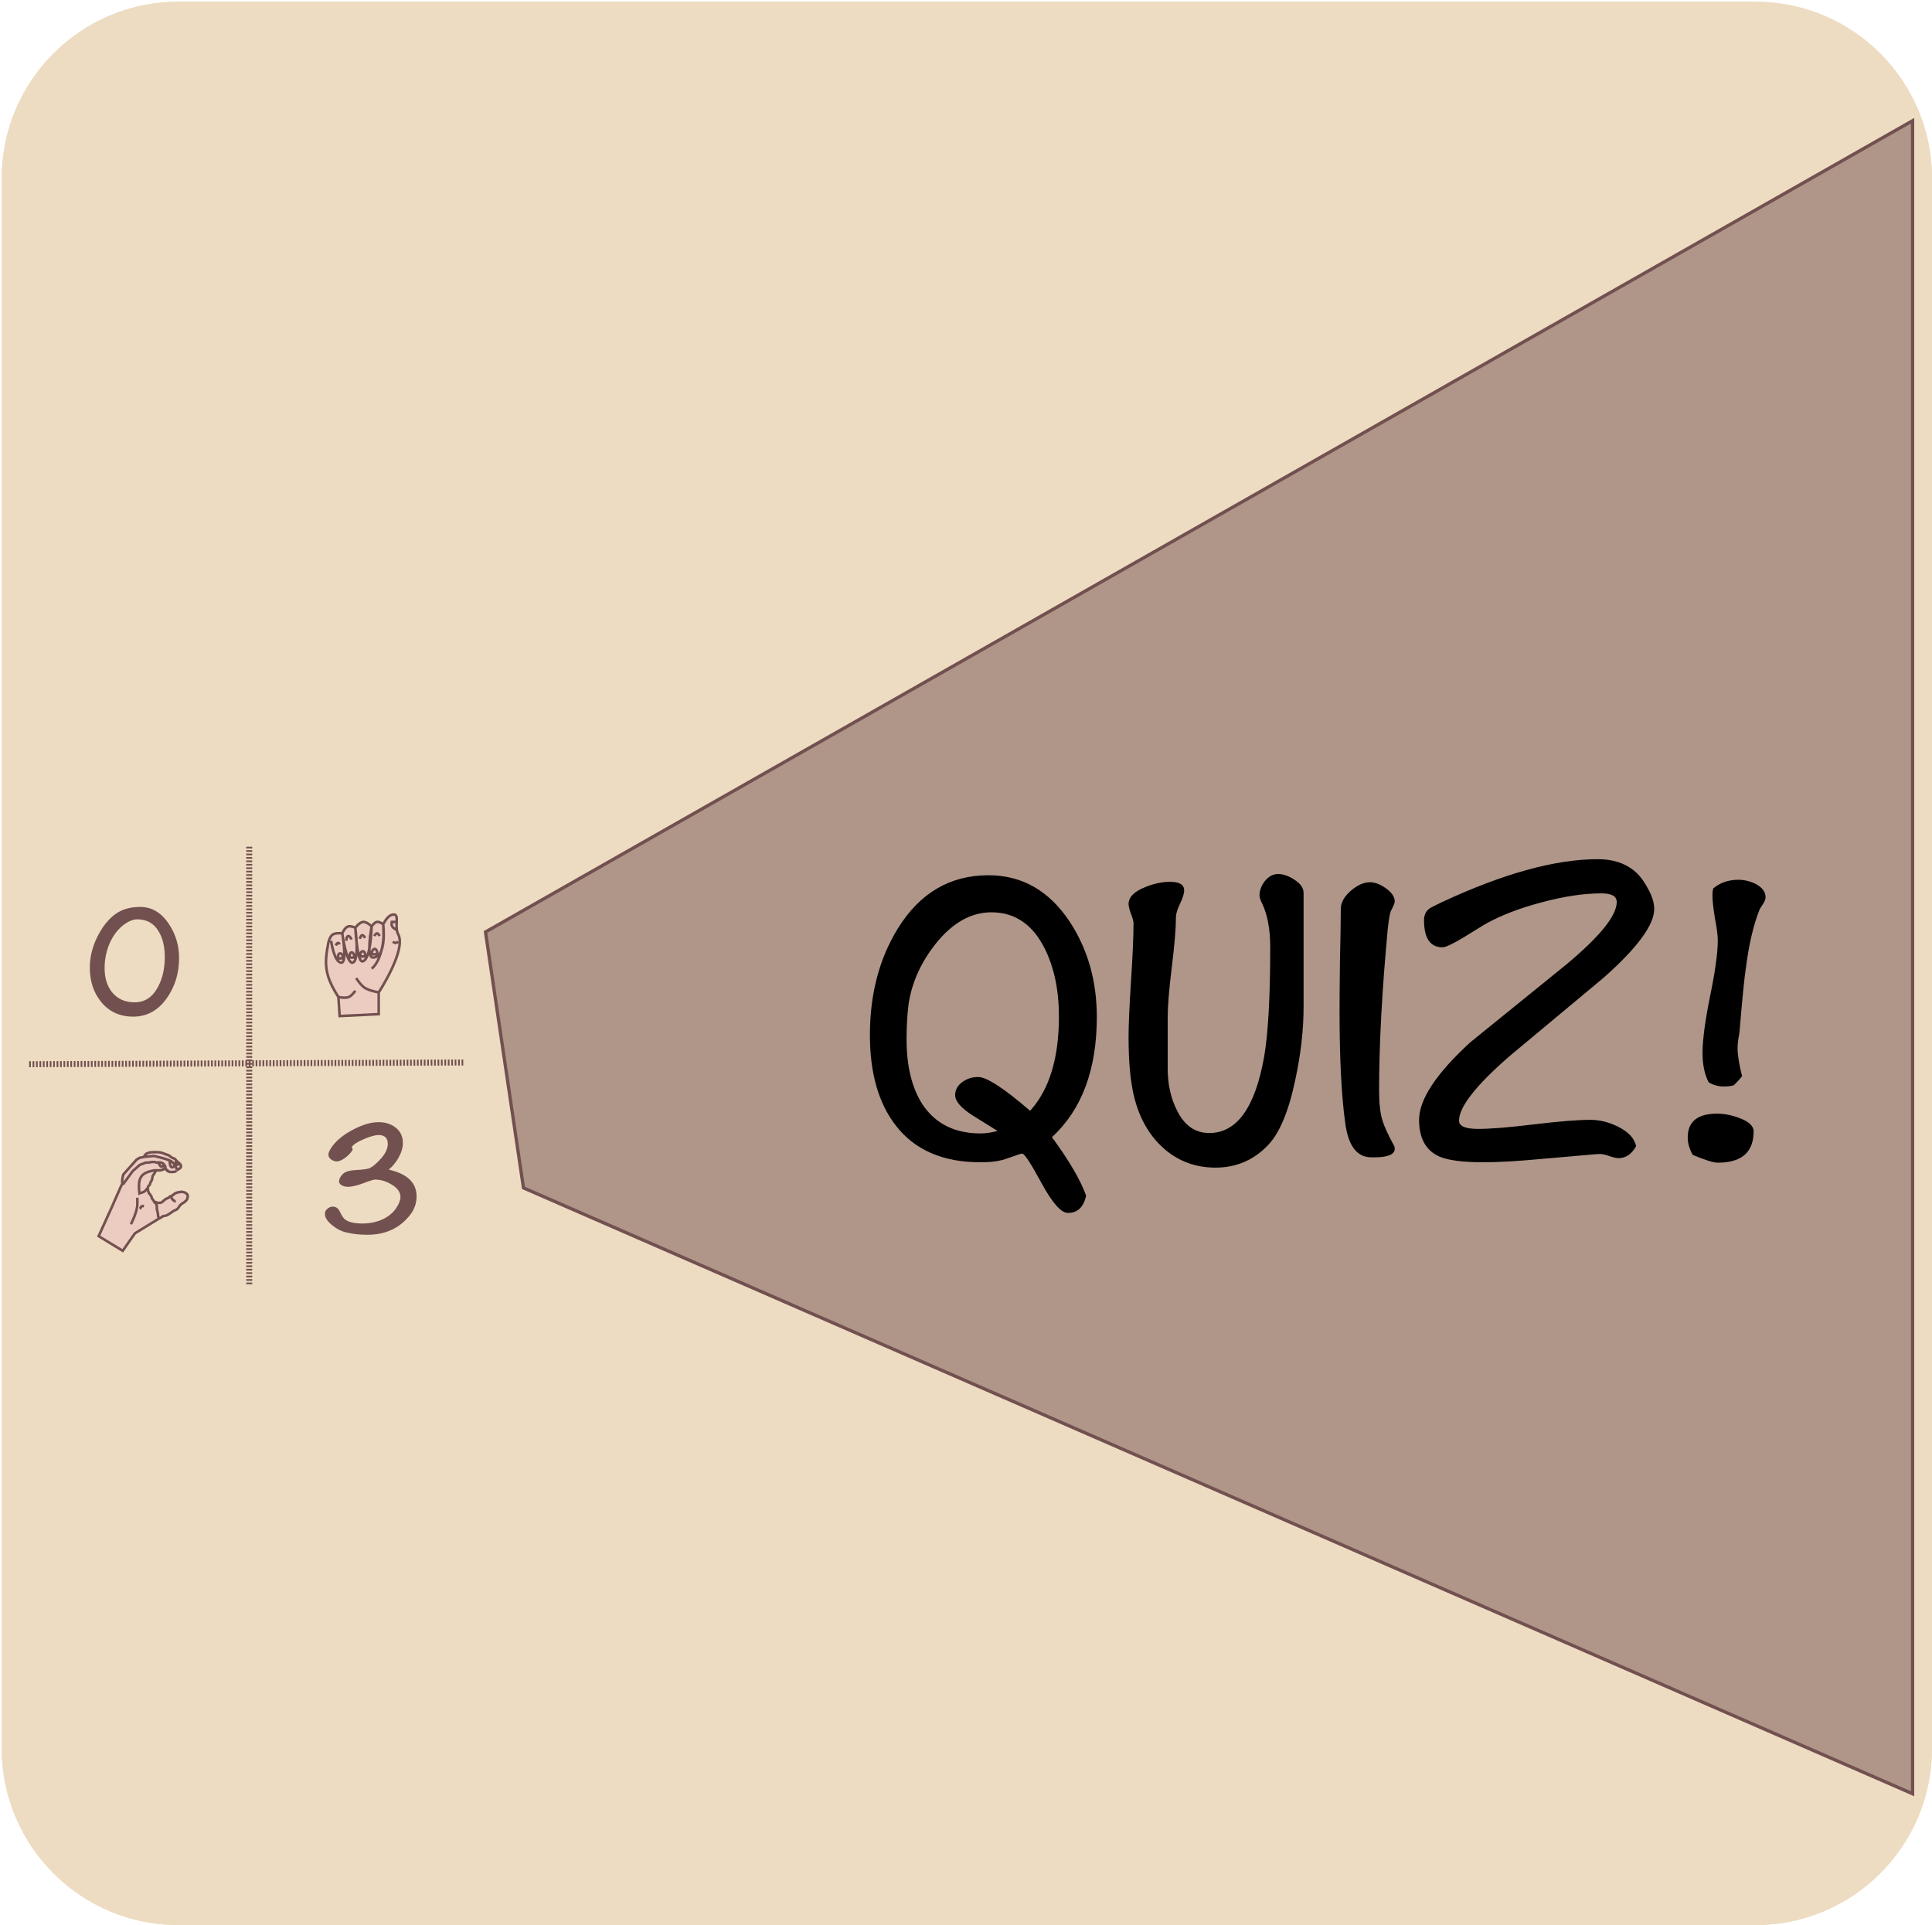 <svg width="563" height="561" viewBox="0 0 563 561" fill="none" xmlns="http://www.w3.org/2000/svg">
<path d="M511.5 559.5H52C24.386 559.5 2 537.114 2 509.5V52C2 24.386 24.386 2 52 2H511.5C539.114 2 561.5 24.386 561.5 52V509.5C561.5 537.114 539.114 559.5 511.5 559.5Z" fill="#EDDCC1" stroke="#EDDCC1" stroke-width="3"/>
<path d="M511.5 559.5H52C24.386 559.5 2 537.114 2 509.5V52C2 24.386 24.386 2 52 2H511.5C539.114 2 561.5 24.386 561.5 52V509.5C561.5 537.114 539.114 559.5 511.5 559.5Z" fill="#EDDCC1" stroke="#EDDCC1" stroke-width="3"/>
<path d="M141.764 271.424L141.48 271.585L141.528 271.909L152.508 345.907L152.547 346.169L152.789 346.275L556.676 522.438L557.344 522.729V522V36V35.179L556.63 35.585L141.764 271.424Z" fill="#725050" fill-opacity="0.5" stroke="#725050" stroke-width="0.955"/>
<path d="M319.62 296.34C319.62 311.7 315.26 323.38 306.54 331.38C311.58 338.26 314.9 343.94 316.5 348.42C315.78 351.78 314.02 353.46 311.22 353.46C309.22 353.46 306.66 350.58 303.54 344.82C300.42 339.06 298.54 336.18 297.9 336.18C297.58 336.18 296.54 336.5 294.78 337.14C293.02 337.78 292.02 338.1 291.78 338.1C290.34 338.5 288.3 338.7 285.66 338.7C274.78 338.7 266.58 335.14 261.06 328.02C256.02 321.54 253.5 312.74 253.5 301.62C253.5 289.7 256.22 279.34 261.66 270.54C268.06 260.22 276.86 255.06 288.06 255.06C297.9 255.06 305.82 259.62 311.82 268.74C317.02 276.74 319.62 285.94 319.62 296.34ZM308.58 296.22C308.58 288.62 307.22 282.06 304.5 276.54C300.98 269.42 295.78 265.86 288.9 265.86C282.98 265.86 277.58 268.9 272.7 274.98C268.38 280.42 265.74 286.26 264.78 292.5C264.38 295.54 264.18 298.98 264.18 302.82C264.18 310.74 265.74 317.1 268.86 321.9C272.62 327.5 278.26 330.3 285.78 330.3C287.22 330.3 288.86 330.06 290.7 329.58C288.22 328.06 285.78 326.54 283.38 325.02C280.02 322.86 278.34 320.9 278.34 319.14C278.34 317.54 279.1 316.22 280.62 315.18C281.9 314.3 283.38 313.86 285.06 313.86C287.54 313.86 292.58 317.14 300.18 323.7C305.78 317.54 308.58 308.38 308.58 296.22ZM379.875 293.46C379.875 300.1 379.075 307.14 377.475 314.58C375.555 323.78 372.915 330.14 369.555 333.66C365.395 338.06 360.275 340.26 354.195 340.26C348.755 340.26 343.995 338.62 339.915 335.34C335.435 331.66 332.355 326.66 330.675 320.34C329.475 315.86 328.875 309.86 328.875 302.34C328.875 298.66 329.115 293.14 329.595 285.78C330.075 278.34 330.315 272.78 330.315 269.1C330.315 268.46 330.075 267.54 329.595 266.34C329.115 265.06 328.875 264.1 328.875 263.46C328.875 261.46 330.475 259.82 333.675 258.54C336.155 257.5 338.595 256.98 340.995 256.98C343.715 256.98 345.075 257.82 345.075 259.5C345.075 260.38 344.675 261.66 343.875 263.34C343.075 265.02 342.675 266.34 342.675 267.3C342.675 270.5 342.275 275.34 341.475 281.82C340.675 288.3 340.275 293.18 340.275 296.46V311.34C340.275 315.9 341.155 319.94 342.915 323.46C345.075 327.94 348.235 330.18 352.395 330.18C360.395 330.18 365.715 322.82 368.355 308.1C369.555 301.22 370.155 290.54 370.155 276.06C370.155 270.78 369.355 266.5 367.755 263.22C367.275 262.26 367.035 261.5 367.035 260.94C367.035 259.5 367.555 258.1 368.595 256.74C369.715 255.38 370.995 254.7 372.435 254.7C373.955 254.7 375.555 255.26 377.235 256.38C378.995 257.5 379.875 258.78 379.875 260.22V293.46ZM406.436 262.74C406.436 263.14 406.076 264.02 405.356 265.38C405.036 266.02 404.716 267.82 404.396 270.78C402.716 288.7 401.876 304.42 401.876 317.94C401.876 321.46 402.196 324.3 402.836 326.46C403.396 328.3 404.556 330.82 406.316 334.02C406.396 334.18 406.436 334.42 406.436 334.74C406.436 336.42 404.476 337.26 400.556 337.26H399.476C395.396 337.18 392.916 333.9 392.036 327.42C390.916 319.5 390.356 308.58 390.356 294.66C390.356 291.38 390.396 286.46 390.476 279.9C390.636 273.26 390.716 268.26 390.716 264.9C390.716 263.06 391.676 261.3 393.596 259.62C395.516 257.94 397.396 257.1 399.236 257.1C400.676 257.1 402.236 257.7 403.916 258.9C405.596 260.1 406.436 261.38 406.436 262.74ZM482.051 264.9C482.051 269.54 477.131 276.22 467.291 284.94C458.171 292.54 449.051 300.14 439.931 307.74C430.091 316.3 425.171 322.58 425.171 326.58C425.171 328.18 427.011 328.98 430.691 328.98C434.371 328.98 439.811 328.54 447.011 327.66C454.291 326.78 459.771 326.34 463.451 326.34C466.091 326.34 468.731 326.98 471.371 328.26C474.491 329.78 476.291 331.7 476.771 334.02C475.491 336.34 473.771 337.5 471.611 337.5C471.051 337.5 470.171 337.3 468.971 336.9C467.851 336.5 466.971 336.3 466.331 336.3H465.611C463.611 336.46 458.091 336.94 449.051 337.74C442.251 338.38 436.691 338.7 432.371 338.7C426.291 338.7 421.971 338.14 419.411 337.02C415.491 335.26 413.531 331.7 413.531 326.34C413.531 320.42 418.491 312.9 428.411 303.78C437.691 296.26 446.971 288.74 456.251 281.22C466.171 272.98 471.131 266.86 471.131 262.86C471.131 261.18 469.651 260.34 466.691 260.34C461.491 260.34 455.651 261.22 449.171 262.98C442.771 264.66 437.291 266.78 432.731 269.34C430.651 270.62 428.571 271.9 426.491 273.18C423.291 275.1 421.251 276.06 420.371 276.06C416.771 276.06 414.971 273.42 414.971 268.14C414.971 266.7 415.491 265.58 416.531 264.78C416.851 264.54 418.011 263.94 420.011 262.98C438.011 254.58 453.211 250.38 465.611 250.38C469.851 250.38 473.331 251.46 476.051 253.62C477.571 254.82 478.931 256.54 480.131 258.78C481.411 261.02 482.051 263.06 482.051 264.9ZM514.496 261.42C514.496 261.98 514.296 262.58 513.896 263.22C513.336 264.1 512.976 264.66 512.816 264.9C510.976 269.46 509.616 275.26 508.736 282.3C508.336 284.78 507.736 290.78 506.936 300.3C506.936 300.7 506.816 301.5 506.576 302.7C506.416 303.82 506.336 304.7 506.336 305.34C506.336 307.42 506.776 310.18 507.656 313.62C507.176 314.26 506.376 315.14 505.256 316.26C504.376 316.5 503.416 316.62 502.376 316.62C500.776 316.62 499.296 316.22 497.936 315.42C496.736 313.18 496.136 310.3 496.136 306.78C496.136 303.1 496.856 297.66 498.296 290.46C499.816 283.18 500.576 277.7 500.576 274.02C500.576 272.58 500.296 270.42 499.736 267.54C499.256 264.58 499.016 262.38 499.016 260.94C499.016 260.14 499.096 259.46 499.256 258.9C501.256 257.22 503.696 256.38 506.576 256.38C508.256 256.38 509.936 256.78 511.616 257.58C513.536 258.62 514.496 259.9 514.496 261.42ZM511.016 329.7C511.016 335.78 507.536 338.82 500.576 338.82C499.296 338.82 496.856 338.06 493.256 336.54C492.296 334.78 491.816 333.1 491.816 331.5C491.816 326.86 494.656 324.54 500.336 324.54C502.416 324.54 504.536 324.94 506.696 325.74C509.576 326.78 511.016 328.1 511.016 329.7Z" fill="black"/>
<path d="M125.447 370.396H20.428C14.116 370.396 9 365.28 9 358.969V254.406C9 248.095 14.116 242.979 20.428 242.979H125.447C131.759 242.979 136.875 248.095 136.875 254.406V358.969C136.875 365.28 131.759 370.396 125.447 370.396Z" fill="#EDDCC1" stroke="#EDDCC1" stroke-width="0.686"/>
<g filter="url(#filter0_dd_215_40)">
<path d="M32.386 348.211C33.16 346.474 33.592 345.5 34.354 343.758C34.666 343.044 34.818 342.634 35.151 341.93C35.315 341.583 35.559 341.103 35.683 340.862C35.559 340.65 35.61 340.223 35.62 339.914C35.644 339.158 35.948 338.25 35.948 338.25L39.839 333.898L40.821 333.352C40.821 333.352 41.737 333.25 41.925 333.146C41.925 333.146 42.206 332.572 42.511 332.32C42.82 332.065 43.063 332.013 43.448 331.898C44.012 331.73 44.36 331.781 44.948 331.758C45.387 331.74 46.073 331.758 46.073 331.758L47.011 331.898L48.182 332.32L49.214 332.695C49.214 332.695 49.361 332.795 49.448 332.868C49.704 333.057 49.831 333.188 50.104 333.352C50.448 333.558 50.716 333.539 51.042 333.773C51.042 333.773 51.16 333.938 51.323 334.134C51.462 334.301 51.634 334.49 51.792 334.617C51.914 334.716 51.987 334.768 52.12 334.852L52.448 335.086C52.448 335.086 52.632 335.356 52.682 335.555C52.741 335.785 52.778 335.946 52.682 336.164C52.584 336.39 52.409 336.436 52.214 336.586C51.962 336.78 51.538 337.004 51.455 337.047C51.469 337.043 51.471 337.063 51.323 337.242C51.112 337.496 50.526 337.523 50.526 337.523C50.291 337.557 50.155 337.523 49.917 337.523H49.448L49.143 337.383L48.839 337.242C48.65 337.128 48.568 337.028 48.417 336.867C48.319 336.763 48.182 336.586 48.182 336.586V336.281L47.479 336.867L46.729 337.055C46.402 337.097 45.886 337.055 45.886 337.055H45.464L45.229 337.523C45.229 337.523 45.065 337.842 44.948 338.039C44.779 338.323 44.586 338.43 44.479 338.742C44.425 338.901 44.395 339.164 44.395 339.164C44.395 339.164 44.356 339.637 44.245 339.914C44.141 340.173 43.982 340.267 43.87 340.523C43.763 340.768 43.794 340.938 43.682 341.18C43.529 341.512 43.165 341.566 43.12 341.93C43.108 342.02 43.12 342.164 43.12 342.164C43.12 342.164 43.086 342.566 43.12 342.82C43.172 343.205 43.448 343.758 43.448 343.758C43.448 343.758 43.91 344.179 44.151 344.742C44.219 344.9 44.245 345.172 44.245 345.172L44.807 345.961L44.971 346.195C45.169 346.19 45.886 346.523 45.886 346.523H46.729C47.055 346.439 47.479 346.102 47.479 346.102C47.479 346.102 47.876 345.688 48.182 345.492C48.423 345.339 48.57 345.267 48.839 345.172L49.143 345.023L49.448 344.742L49.893 344.531L50.339 344.32C50.339 344.32 50.734 343.929 51.042 343.758C51.315 343.606 51.792 343.477 51.792 343.477L52.964 343.289L53.761 343.477C53.761 343.477 54.6 343.838 54.698 344.32C54.731 344.482 54.712 344.578 54.698 344.742C54.698 344.742 54.643 345.221 54.511 345.492C54.323 345.876 54.081 346.007 53.761 346.289C53.375 346.628 53.047 346.678 52.682 347.039C52.479 347.24 52.214 347.602 52.214 347.602C52.038 347.832 51.991 348.001 51.792 348.211C51.402 348.621 51.005 348.614 50.526 348.914C50.092 349.186 49.885 349.396 49.448 349.664C49.057 349.904 48.85 350.077 48.417 350.227C48.064 350.349 47.479 350.414 47.479 350.414C47.479 350.414 47.044 350.766 46.729 350.93C46.569 351.013 46.476 351.054 46.307 351.117L39.323 355.406L35.761 360.5L28.75 356.227C28.75 356.227 30.985 351.35 32.386 348.211Z" fill="#ECCCC0"/>
<path d="M35.761 340.711C35.761 340.711 35.379 341.449 35.151 341.93C34.818 342.634 34.666 343.044 34.354 343.758C33.592 345.5 33.16 346.474 32.386 348.211C30.985 351.35 28.75 356.227 28.75 356.227L35.761 360.5L39.323 355.406L46.307 351.117M41.925 333.146C41.737 333.25 40.821 333.352 40.821 333.352L39.839 333.898L35.948 338.25C35.948 338.25 35.644 339.158 35.62 339.914C35.606 340.354 35.51 341.031 35.948 340.992L38.704 337.242L40.636 335.555C40.79 335.447 40.886 335.399 41.057 335.32C41.336 335.193 41.518 335.189 41.807 335.086C42.086 334.987 42.219 334.855 42.511 334.805C42.745 334.765 42.882 334.818 43.12 334.805C43.565 334.779 43.8 334.647 44.245 334.617C44.555 334.596 45.042 334.617 45.042 334.617L45.698 334.805C45.698 334.805 45.855 334.771 46.073 334.748C46.111 334.744 46.15 334.74 46.191 334.737M41.925 333.146L44.807 332.868C44.807 332.868 47.81 333.454 49.448 334.195M41.925 333.146C41.925 333.146 42.206 332.572 42.511 332.32C42.82 332.065 43.063 332.013 43.448 331.898C44.012 331.73 44.36 331.781 44.948 331.758C45.387 331.74 46.073 331.758 46.073 331.758L47.011 331.898L48.182 332.32L49.214 332.695C49.214 332.695 49.361 332.795 49.448 332.868C49.704 333.057 49.831 333.188 50.104 333.352C50.448 333.558 50.716 333.539 51.042 333.773C51.042 333.773 51.16 333.938 51.323 334.134M48.182 336.586C48.182 336.586 48.319 336.763 48.417 336.867C48.568 337.028 48.65 337.128 48.839 337.242L49.143 337.383M48.182 336.586L49.143 337.383M48.182 336.586V336.281M52.448 335.086C52.448 335.086 52.632 335.356 52.682 335.555C52.741 335.785 52.778 335.946 52.682 336.164C52.584 336.39 52.409 336.436 52.214 336.586C51.934 336.801 51.44 337.055 51.44 337.055M52.448 335.086C52.448 335.086 52.248 334.943 52.12 334.852C51.987 334.768 51.914 334.716 51.792 334.617C51.634 334.49 51.462 334.301 51.323 334.134M52.448 335.086C52.448 335.086 51.897 335.502 51.557 335.368C51.1 335.189 51.323 334.134 51.323 334.134M51.44 337.055L51.557 336.867L51.042 335.555M51.44 337.055C51.44 337.055 51.534 336.988 51.323 337.242C51.112 337.496 50.526 337.523 50.526 337.523C50.291 337.557 50.155 337.523 49.917 337.523C49.734 337.523 49.448 337.523 49.448 337.523L49.143 337.383M48.182 336.281V335.977C48.182 335.977 48.057 335.708 47.948 335.555C47.9 335.487 47.854 335.426 47.807 335.368M48.182 336.281L47.479 336.867C47.186 336.94 47.022 336.981 46.729 337.055C46.402 337.097 45.886 337.055 45.886 337.055H45.464M40.026 345.023V346.102C40.026 346.468 40.042 346.673 40.026 347.039C39.927 349.384 38.151 352.75 38.151 352.75M46.307 351.117C46.344 350.907 46.073 350.414 46.073 350.414C46.115 349.898 45.886 349.102 45.886 349.102L45.698 348.211C45.698 348.211 45.815 347.155 45.417 346.711C45.335 346.619 45.182 346.5 45.182 346.5M46.307 351.117C46.476 351.054 46.569 351.013 46.729 350.93C47.044 350.766 47.479 350.414 47.479 350.414C47.479 350.414 48.064 350.349 48.417 350.227C48.85 350.077 49.057 349.904 49.448 349.664C49.885 349.396 50.092 349.186 50.526 348.914C51.005 348.614 51.402 348.621 51.792 348.211C51.991 348.001 52.038 347.832 52.214 347.602C52.214 347.602 52.479 347.24 52.682 347.039C53.047 346.678 53.375 346.628 53.761 346.289C54.081 346.007 54.323 345.876 54.511 345.492C54.643 345.221 54.698 344.742 54.698 344.742C54.712 344.578 54.731 344.482 54.698 344.32C54.6 343.838 53.761 343.477 53.761 343.477L52.964 343.289L51.792 343.477C51.792 343.477 51.315 343.606 51.042 343.758C50.734 343.929 50.339 344.32 50.339 344.32L49.893 344.531M45.464 337.055H45.042C41.142 337.713 40.061 339.056 40.636 343.758C41 343.578 41.674 343.552 42.182 343.148C42.472 342.919 42.815 342.445 42.815 342.445L43.12 342.164M45.464 337.055L45.229 337.523C45.229 337.523 45.065 337.842 44.948 338.039C44.779 338.323 44.586 338.43 44.479 338.742C44.425 338.901 44.395 339.164 44.395 339.164C44.395 339.164 44.356 339.637 44.245 339.914C44.141 340.173 43.982 340.267 43.87 340.523C43.763 340.768 43.794 340.938 43.682 341.18C43.529 341.512 43.165 341.566 43.12 341.93C43.108 342.02 43.12 342.164 43.12 342.164M45.182 346.5C45.182 346.5 45.02 346.389 44.948 346.289C44.727 345.983 45.886 346.523 45.886 346.523H46.729C47.055 346.439 47.479 346.102 47.479 346.102C47.479 346.102 47.876 345.688 48.182 345.492C48.423 345.339 48.57 345.267 48.839 345.172C48.958 345.114 49.143 345.023 49.143 345.023L49.448 344.742L49.893 344.531M45.182 346.5L44.807 345.961L44.245 345.172C44.245 345.172 44.219 344.9 44.151 344.742C43.91 344.179 43.448 343.758 43.448 343.758C43.448 343.758 43.172 343.205 43.12 342.82C43.086 342.566 43.12 342.164 43.12 342.164M47.807 335.368C47.59 335.101 47.373 334.938 47.011 334.805C46.775 334.718 46.456 334.716 46.191 334.737M47.807 335.368C47.807 335.368 47.526 335.885 47.204 335.977C46.602 336.147 46.191 334.737 46.191 334.737M40.704 348.25C41.192 347.957 40.987 347.273 41.954 347.5M51.229 346.102C50.644 346.108 49.776 345.144 49.893 344.531M51.042 335.555L50.339 334.758C50.164 334.565 49.847 334.376 49.448 334.195M51.042 335.555C51.042 335.555 50.625 336.1 50.235 336.164C49.418 336.298 49.448 334.195 49.448 334.195" stroke="#725050" stroke-width="0.75"/>
</g>
<g filter="url(#filter1_dd_215_40)">
<path d="M110.359 291.533L98.984 292.096L98.609 286.533C94.952 280.798 94.375 277.509 95.546 271.533C95.546 271.533 95.829 268.972 97.046 268.283C97.941 267.777 99.734 267.994 99.734 267.994C99.734 267.994 100.43 266.252 101.484 265.971C102.275 265.76 103.546 266.346 103.546 266.346C103.546 266.346 104.742 264.723 105.859 264.658C106.938 264.596 108.296 265.971 108.296 265.971C108.296 265.971 109.071 264.78 109.859 264.658C110.607 264.543 111.671 265.346 111.671 265.346C111.671 265.346 112.777 262.998 114.171 262.596C115.647 262.17 115.659 263.221 115.603 264.658C115.573 265.398 115.526 266.239 115.651 267.034C115.719 267.473 115.841 267.898 116.046 268.283C118.484 272.847 110.359 285.197 110.359 285.197V291.533Z" fill="#ECCCC0"/>
<path d="M110.359 285.197V291.533L98.984 292.096L98.609 286.533M110.359 285.197C110.359 285.197 118.484 272.847 116.046 268.283C115.841 267.898 115.719 267.473 115.651 267.034M110.359 285.197C110.359 285.197 107.728 284.756 106.359 283.908C105.08 283.116 103.796 281.033 103.796 281.033M111.671 265.346C111.671 265.346 112.777 262.998 114.171 262.596C115.647 262.17 115.659 263.221 115.603 264.658M111.671 265.346C111.671 265.346 110.607 264.543 109.859 264.658C109.071 264.78 108.296 265.971 108.296 265.971M111.671 265.346C111.671 265.346 112.859 275.034 108.671 275.034C106.583 275.034 108.296 265.971 108.296 265.971M111.671 265.346C111.671 265.346 111.764 267.047 111.764 268.784C111.764 271.472 110.609 276.533 108.296 278.284M108.296 265.971C108.296 265.971 106.938 264.596 105.859 264.658C104.742 264.723 103.546 266.346 103.546 266.346M108.296 265.971C108.296 265.971 108.109 275.847 105.609 276.159C104.046 276.354 103.546 266.346 103.546 266.346M103.546 266.346C103.546 266.346 102.275 265.76 101.484 265.971C100.43 266.252 99.734 267.994 99.734 267.994M103.546 266.346C103.546 266.346 104.859 276.159 102.734 276.533C100.939 276.849 99.734 267.994 99.734 267.994M99.734 267.994C99.734 267.994 97.941 267.777 97.046 268.283C95.829 268.972 95.546 271.533 95.546 271.533C94.375 277.509 94.952 280.798 98.609 286.533M99.734 267.994C99.734 267.994 101.252 276.533 99.484 276.533C97.359 276.533 96.484 270.158 96.484 270.158M98.609 286.533C98.609 286.533 100.577 287.017 101.671 286.533C102.602 286.121 103.546 284.721 103.546 284.721M115.603 264.658H114.171C114.171 264.658 114.053 265.323 114.171 265.722C114.391 266.462 115.651 267.034 115.651 267.034M115.603 264.658C115.573 265.398 115.526 266.239 115.651 267.034M97.859 271.533C97.859 271.533 98.219 270.643 98.609 270.784C98.82 270.861 98.984 271.222 98.984 271.222M100.921 270.158C100.921 270.158 100.908 268.854 101.484 268.784C102.015 268.72 102.421 269.784 102.421 269.784M104.859 269.597C104.859 269.597 105.101 268.516 105.609 268.534C106.04 268.549 106.359 269.347 106.359 269.347M109.109 268.784C109.109 268.784 109.433 267.994 109.859 267.994C110.284 267.994 110.609 268.784 110.609 268.784M114.484 270.409C114.484 270.409 114.907 270.774 115.234 270.784C115.583 270.795 116.046 270.409 116.046 270.409M98.609 275.347L99.859 275.222C99.859 275.222 99.977 274.531 99.734 274.222C99.532 273.964 99.294 273.743 98.984 273.847C98.787 273.912 98.715 274.044 98.609 274.222C98.383 274.598 98.609 275.347 98.609 275.347ZM101.921 275.034H103.296C103.296 275.034 103.305 274.414 103.109 274.097C102.926 273.802 102.764 273.479 102.421 273.534C102.131 273.58 101.921 274.097 101.921 274.097C101.777 274.433 101.921 275.034 101.921 275.034ZM105.171 274.722H106.359C106.359 274.722 106.477 274.167 106.359 273.847C106.251 273.553 106.164 273.287 105.859 273.222C105.57 273.16 105.365 273.311 105.171 273.534C104.868 273.884 105.171 274.722 105.171 274.722ZM108.296 274.097H109.859C109.859 274.097 109.986 273.539 109.859 273.222C109.711 272.853 109.499 272.461 109.109 272.534C108.902 272.572 108.816 272.695 108.671 272.847C108.319 273.215 108.296 274.097 108.296 274.097Z" stroke="#725050" stroke-width="0.75"/>
</g>
<path d="M121.391 348.625C121.391 350.688 120.734 352.531 119.422 354.156C116.422 357.938 112.297 359.828 107.047 359.828C104.703 359.828 102.562 359.578 100.625 359.078C99.375 358.766 98.125 358.109 96.875 357.109C95.406 355.953 94.672 354.812 94.672 353.687C94.672 353.156 94.906 352.688 95.375 352.281C95.875 351.844 96.391 351.625 96.922 351.625C97.828 351.625 98.5 352.047 98.938 352.891C99.531 354.141 100.031 354.938 100.438 355.281C101.469 356.125 103.187 356.547 105.594 356.547C107.656 356.547 109.562 356.172 111.312 355.422C113.25 354.547 114.703 353.313 115.672 351.719C116.359 350.563 116.703 349.625 116.703 348.906C116.703 347.406 115.797 346.141 113.984 345.109C112.453 344.203 110.891 343.75 109.297 343.75C108.859 343.75 107.703 344.109 105.828 344.828C103.953 345.516 102.469 345.859 101.375 345.859C100.781 345.859 100.234 345.734 99.734 345.484C99.109 345.203 98.797 344.797 98.797 344.266C98.797 343.609 99.141 342.922 99.828 342.203C100.516 341.484 101.75 341.078 103.531 340.984C105.719 340.859 107.062 340.688 107.562 340.469C108.5 340.094 109.672 339.125 111.078 337.563C112.359 336.094 113 334.687 113 333.344C113 331.625 112.109 330.766 110.328 330.766C109.328 330.766 107.906 331.156 106.062 331.938C104.219 332.719 103.047 333.469 102.547 334.187V334.328C102.547 334.359 102.625 334.578 102.781 334.984C102.437 335.703 101.781 336.453 100.812 337.234C99.75 338.047 98.859 338.453 98.141 338.453C97.609 338.453 97.062 338.266 96.5 337.891C95.969 337.484 95.703 337.031 95.703 336.531C95.703 335.844 96.125 334.953 96.969 333.859C98.344 332.078 100.359 330.5 103.016 329.125C105.703 327.719 108.141 327.016 110.328 327.016C112.297 327.016 113.937 327.531 115.25 328.563C116.687 329.656 117.406 331.172 117.406 333.109C117.406 334.422 116.984 335.844 116.141 337.375C115.359 338.75 114.406 339.906 113.281 340.844C118.687 342.063 121.391 344.656 121.391 348.625Z" fill="#725050"/>
<line x1="72.625" y1="246.75" x2="72.625" y2="374.25" stroke="#725050" stroke-width="1.75" stroke-dasharray="0.5 0.5"/>
<line x1="8.497" y1="310.125" x2="135.497" y2="309.625" stroke="#725050" stroke-width="1.75" stroke-dasharray="0.5 0.5"/>
<path d="M52.188 279.156C52.188 283.469 51.062 287.281 48.812 290.594C46.25 294.375 42.922 296.266 38.828 296.266C34.922 296.266 31.797 294.828 29.453 291.953C27.266 289.266 26.172 285.938 26.172 281.969C26.172 278.469 27.141 275.031 29.078 271.656C31.234 267.906 33.891 265.609 37.047 264.766C38.172 264.453 39.453 264.297 40.891 264.297C44.266 264.297 47.062 265.984 49.281 269.359C51.219 272.328 52.188 275.594 52.188 279.156ZM48.016 278.922C48.016 275.922 47.438 273.453 46.281 271.516C44.906 269.109 42.812 267.906 40 267.906C39.094 267.906 38.156 268.188 37.188 268.75C35.031 270 33.344 271.922 32.125 274.516C31.031 276.891 30.484 279.422 30.484 282.109C30.484 284.984 31.203 287.328 32.641 289.141C34.234 291.109 36.438 292.094 39.25 292.094C42.219 292.094 44.5 290.563 46.094 287.5C47.375 285.063 48.016 282.203 48.016 278.922Z" fill="#725050"/>
<defs>
<filter id="filter0_dd_215_40" x="26.27" y="331.375" width="30.821" height="33.629" filterUnits="userSpaceOnUse" color-interpolation-filters="sRGB">
<feFlood flood-opacity="0" result="BackgroundImageFix"/>
<feColorMatrix in="SourceAlpha" type="matrix" values="0 0 0 0 0 0 0 0 0 0 0 0 0 0 0 0 0 0 127 0" result="hardAlpha"/>
<feOffset dy="2"/>
<feGaussianBlur stdDeviation="1"/>
<feComposite in2="hardAlpha" operator="out"/>
<feColorMatrix type="matrix" values="0 0 0 0 0 0 0 0 0 0 0 0 0 0 0 0 0 0 0.25 0"/>
<feBlend mode="normal" in2="BackgroundImageFix" result="effect1_dropShadow_215_40"/>
<feColorMatrix in="SourceAlpha" type="matrix" values="0 0 0 0 0 0 0 0 0 0 0 0 0 0 0 0 0 0 127 0" result="hardAlpha"/>
<feOffset dy="2"/>
<feGaussianBlur stdDeviation="1"/>
<feComposite in2="hardAlpha" operator="out"/>
<feColorMatrix type="matrix" values="0 0 0 0 0 0 0 0 0 0 0 0 0 0 0 0 0 0 0.25 0"/>
<feBlend mode="normal" in2="effect1_dropShadow_215_40" result="effect2_dropShadow_215_40"/>
<feBlend mode="normal" in="SourceGraphic" in2="effect2_dropShadow_215_40" result="shape"/>
</filter>
<filter id="filter1_dd_215_40" x="92.625" y="262.125" width="26.252" height="34.363" filterUnits="userSpaceOnUse" color-interpolation-filters="sRGB">
<feFlood flood-opacity="0" result="BackgroundImageFix"/>
<feColorMatrix in="SourceAlpha" type="matrix" values="0 0 0 0 0 0 0 0 0 0 0 0 0 0 0 0 0 0 127 0" result="hardAlpha"/>
<feOffset dy="2"/>
<feGaussianBlur stdDeviation="1"/>
<feComposite in2="hardAlpha" operator="out"/>
<feColorMatrix type="matrix" values="0 0 0 0 0 0 0 0 0 0 0 0 0 0 0 0 0 0 0.25 0"/>
<feBlend mode="normal" in2="BackgroundImageFix" result="effect1_dropShadow_215_40"/>
<feColorMatrix in="SourceAlpha" type="matrix" values="0 0 0 0 0 0 0 0 0 0 0 0 0 0 0 0 0 0 127 0" result="hardAlpha"/>
<feOffset dy="2"/>
<feGaussianBlur stdDeviation="1"/>
<feComposite in2="hardAlpha" operator="out"/>
<feColorMatrix type="matrix" values="0 0 0 0 0 0 0 0 0 0 0 0 0 0 0 0 0 0 0.25 0"/>
<feBlend mode="normal" in2="effect1_dropShadow_215_40" result="effect2_dropShadow_215_40"/>
<feBlend mode="normal" in="SourceGraphic" in2="effect2_dropShadow_215_40" result="shape"/>
</filter>
</defs>
</svg>
